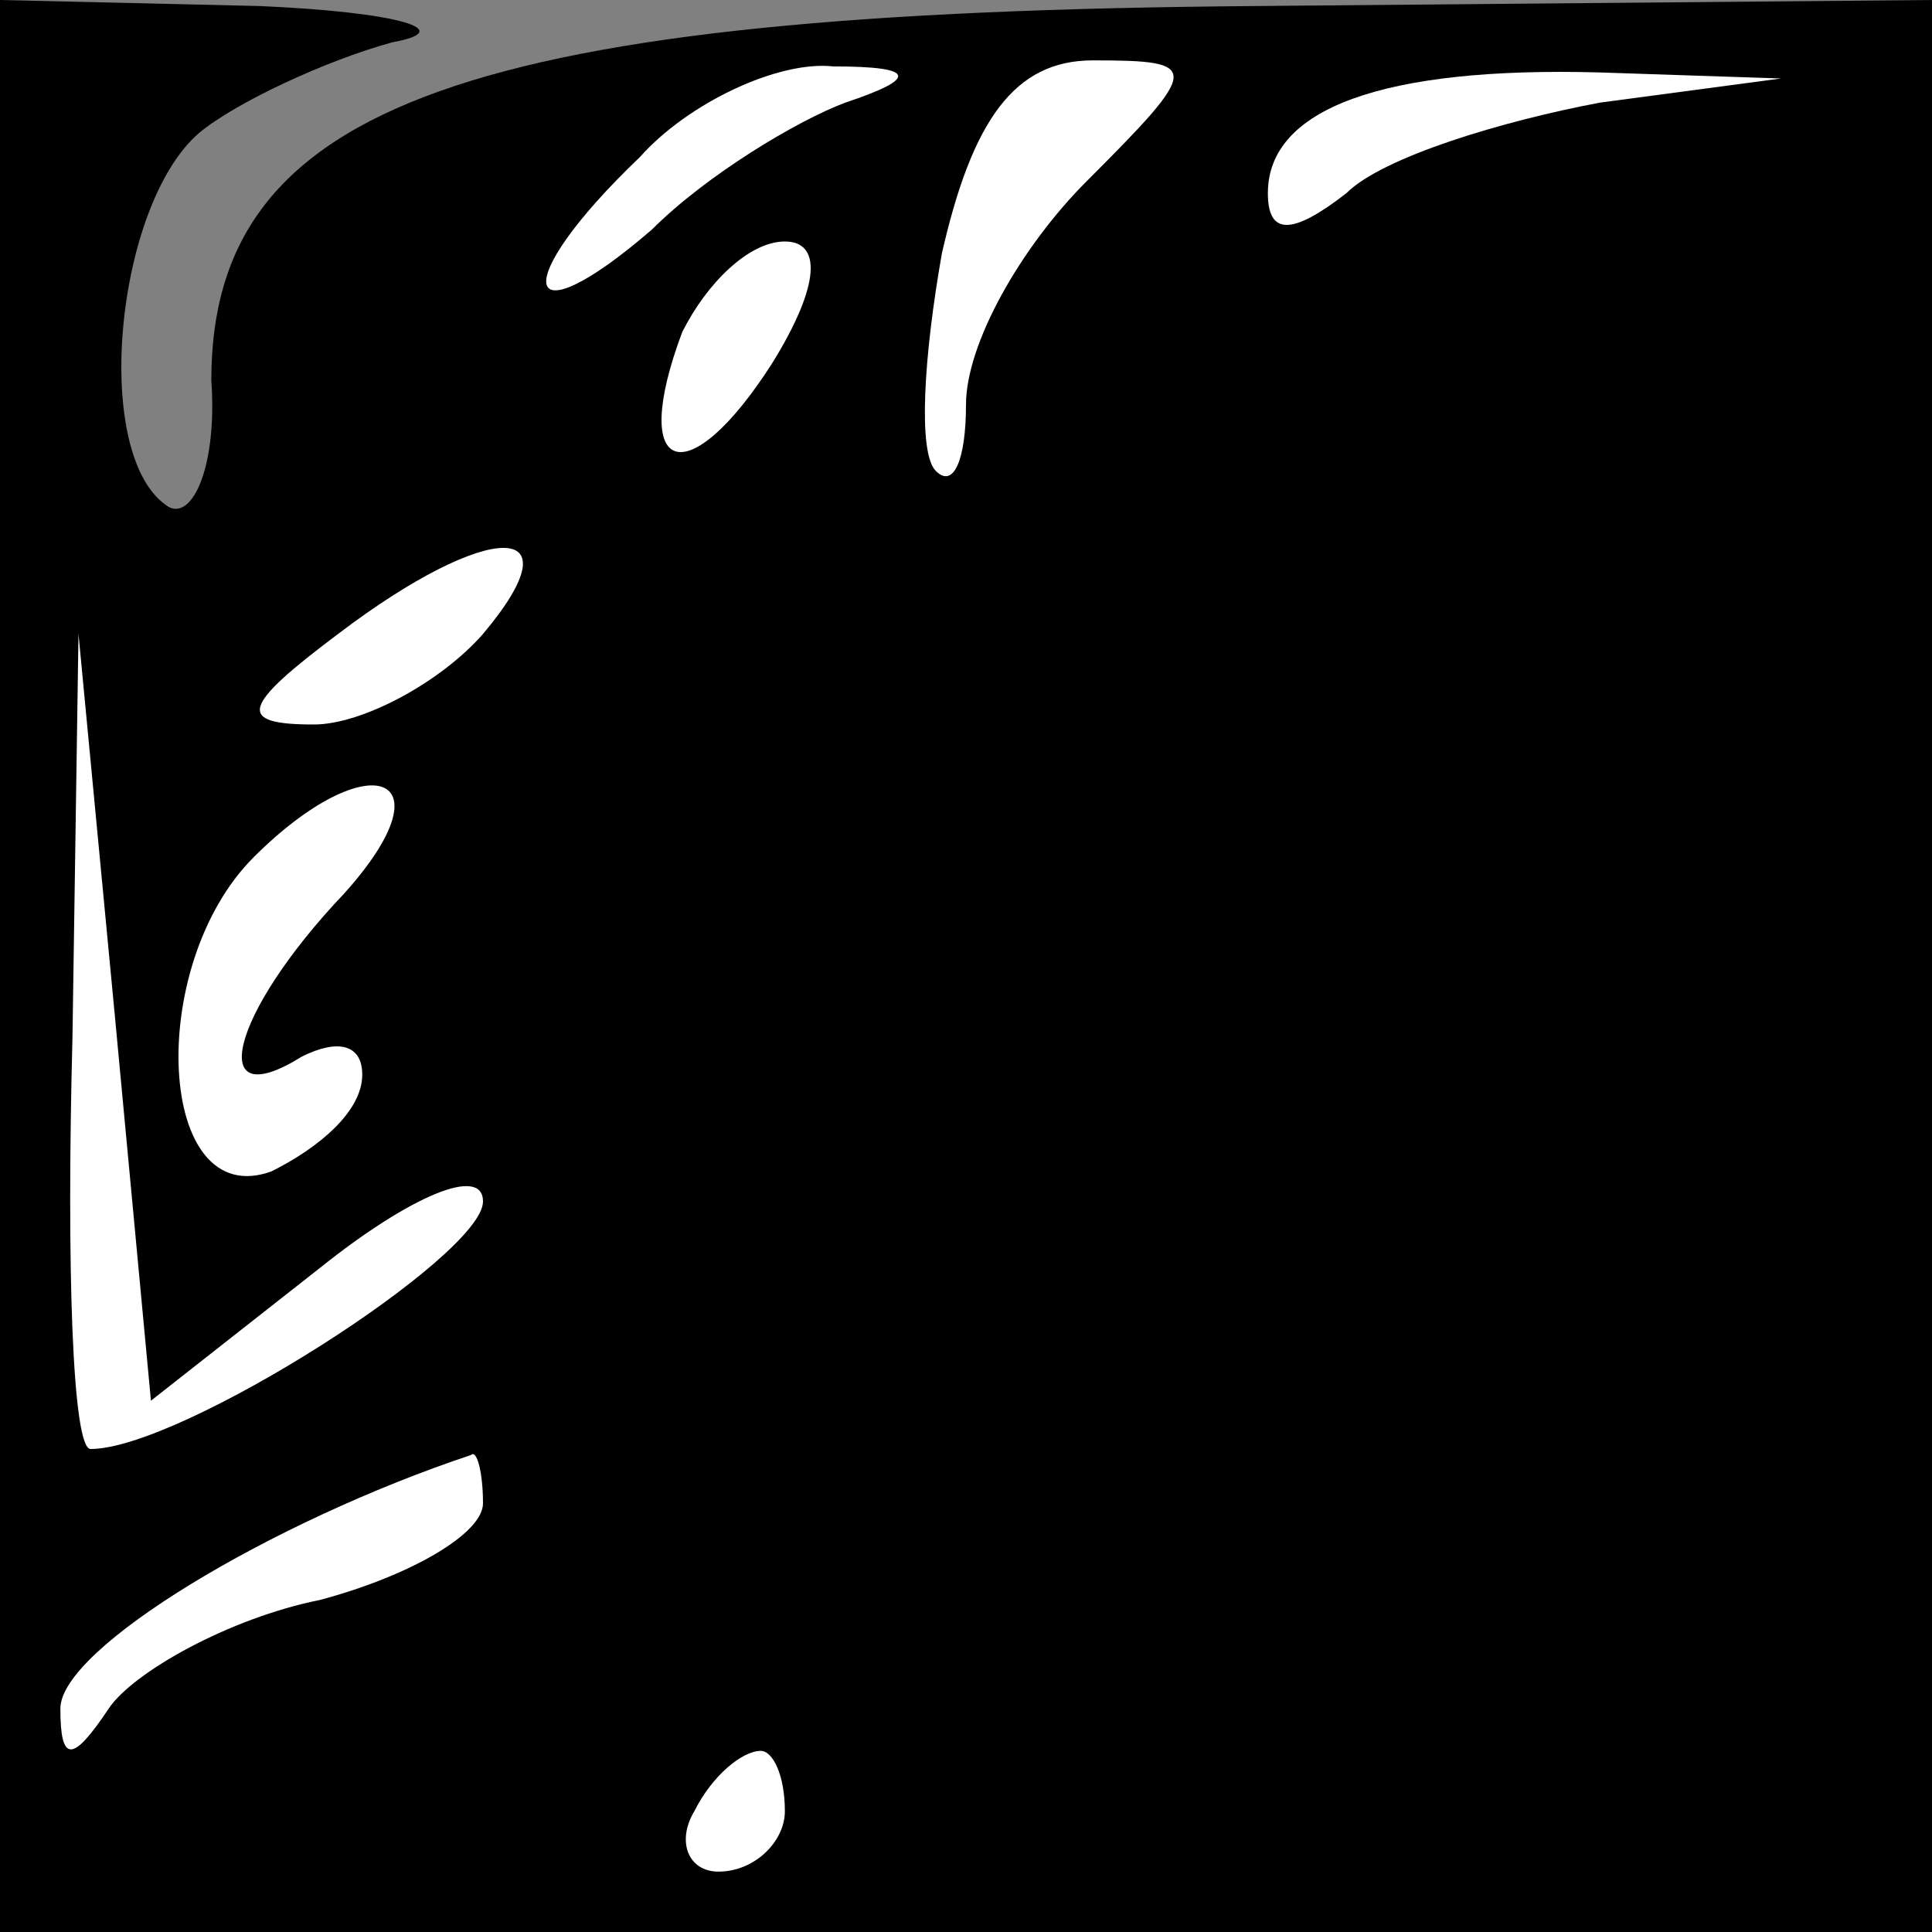 <?xml version="1.0" standalone="no"?>
<!DOCTYPE svg PUBLIC "-//W3C//DTD SVG 20010904//EN"
 "http://www.w3.org/TR/2001/REC-SVG-20010904/DTD/svg10.dtd">
<svg version="1.0" xmlns="http://www.w3.org/2000/svg"
 width="32pt" height="32pt" viewBox="0 0 32 32"
 preserveAspectRatio="xMidYMid meet">
<rect x="0" y="0" width="32" height="32" fill="#808080" stroke="none"/>
<g transform="translate(0,32) scale(0.1,-0.1)"
fill="#000000" stroke="none">
<path fill="#000000" stroke="none" d="M0 160 l0 -160 160 0 160 0 0 160 0
160 -112 -1 c-130 -1 -173 -16 -173 -62 1 -14 -3 -23 -7 -21 -13 8 -9 50 5 62
6 5 21 12 32 15 11 2 1 5 -22 6 l-43 1 0 -160z"/>
<path fill="#ffffff" stroke="none" d="M140 303 c-8 -3 -23 -12 -32 -21 -22
-19 -24 -9 -2 12 8 9 23 16 32 15 14 0 14 -2 2 -6z"/>
<path fill="#ffffff" stroke="none" d="M180 290 c-11 -11 -20 -27 -20 -37 0
-9 -2 -14 -5 -11 -3 3 -2 19 1 36 5 22 12 32 25 32 18 0 18 -1 -1 -20z"/>
<path fill="#ffffff" stroke="none" d="M265 303 c-16 -3 -36 -9 -42 -15 -9 -7
-13 -7 -13 0 0 14 19 21 55 20 l30 -1 -30 -4z"/>
<path fill="#ffffff" stroke="none" d="M128 260 c-14 -22 -24 -19 -15 5 4 8
11 15 17 15 6 0 6 -7 -2 -20z"/>
<path fill="#ffffff" stroke="none" d="M80 215 c-7 -8 -20 -15 -28 -15 -13 0
-12 3 4 15 25 19 40 19 24 0z"/>
<path fill="#ffffff" stroke="none" d="M53 110 c15 12 27 17 27 11 0 -9 -50
-41 -65 -41 -3 0 -4 30 -3 68 l1 67 6 -63 6 -64 28 22z"/>
<path fill="#ffffff" stroke="none" d="M57 172 c-19 -20 -23 -37 -7 -27 6 3
10 2 10 -3 0 -6 -7 -12 -15 -16 -19 -7 -21 34 -3 52 19 19 33 14 15 -6z"/>
<path fill="#ffffff" stroke="none" d="M80 71 c0 -5 -12 -12 -27 -16 -15 -3
-31 -12 -35 -18 -6 -9 -8 -9 -8 0 0 10 35 31 68 42 1 1 2 -3 2 -8z"/>
<path fill="#ffffff" stroke="none" d="M130 20 c0 -5 -5 -10 -11 -10 -5 0 -7
5 -4 10 3 6 8 10 11 10 2 0 4 -4 4 -10z"/>
</g>
</svg>
